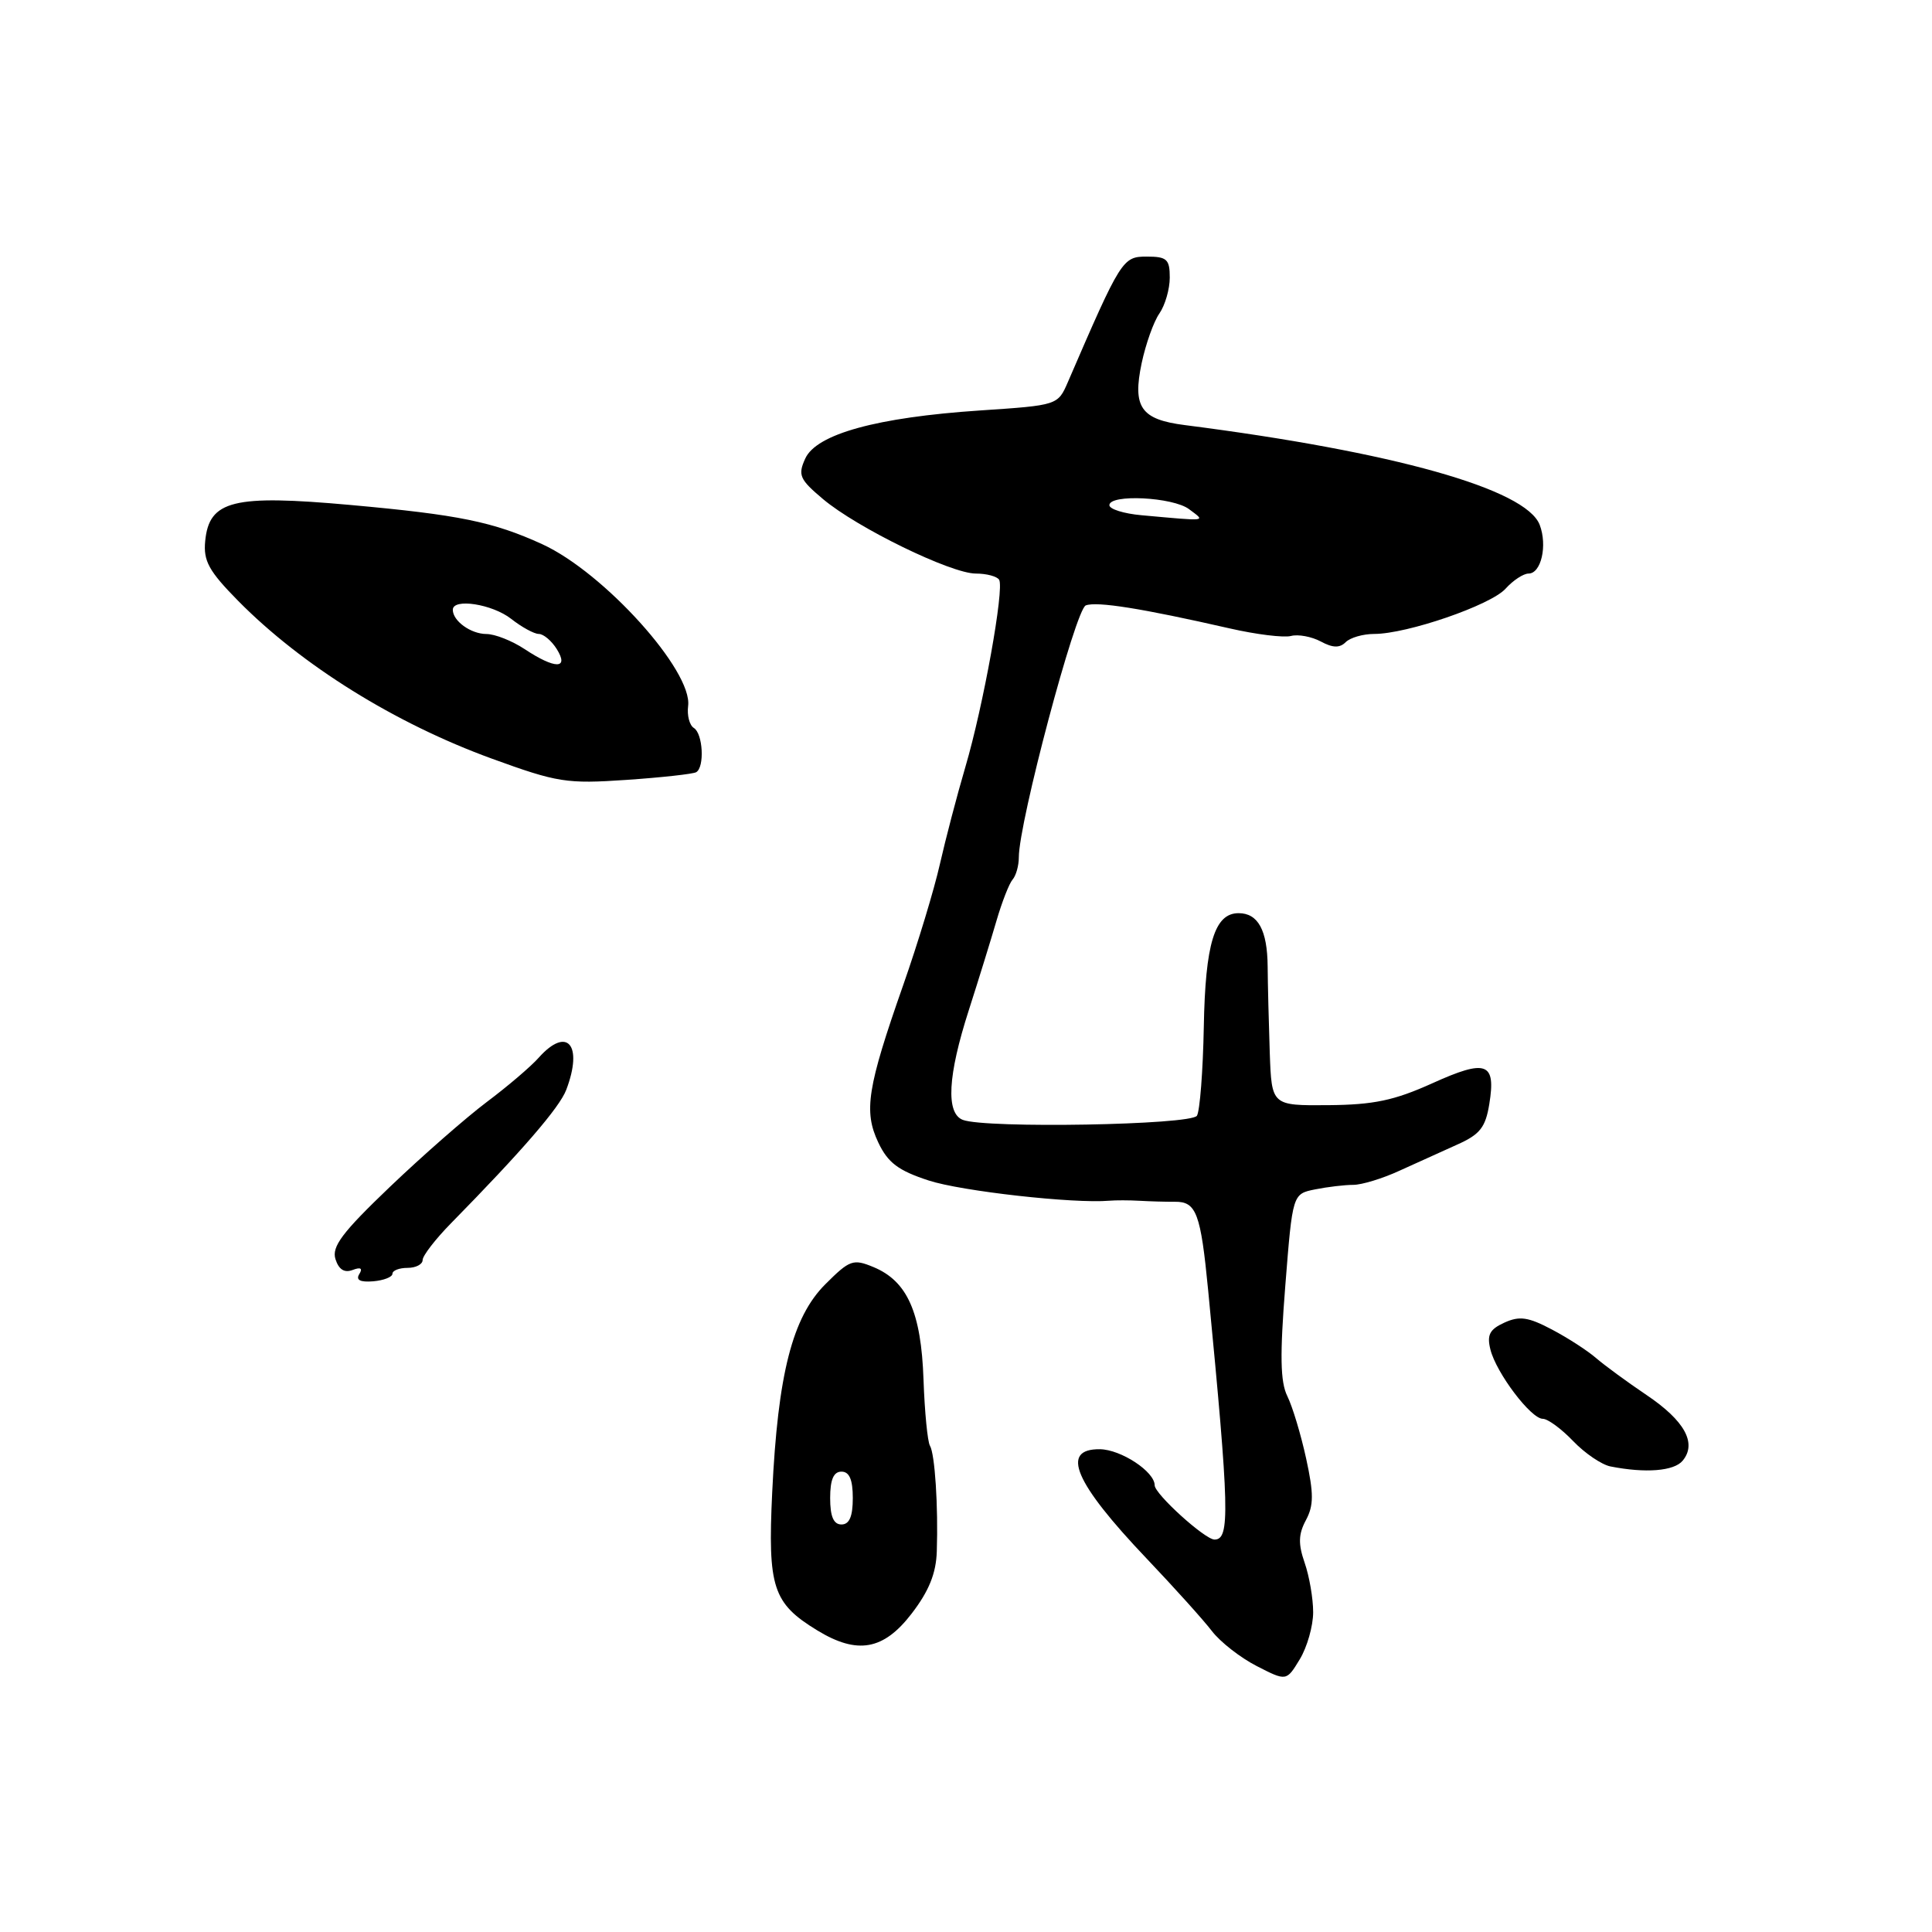 <?xml version="1.0" encoding="UTF-8" standalone="no"?>
<!DOCTYPE svg PUBLIC "-//W3C//DTD SVG 1.1//EN" "http://www.w3.org/Graphics/SVG/1.1/DTD/svg11.dtd" >
<svg xmlns="http://www.w3.org/2000/svg" xmlns:xlink="http://www.w3.org/1999/xlink" version="1.1" viewBox="0 0 256 256">
 <g >
 <path fill="currentColor"
d=" M 174.00 213.63 C 174.00 211.80 173.49 208.85 172.87 207.07 C 172.01 204.58 172.04 203.29 173.04 201.43 C 174.08 199.48 174.09 197.93 173.07 193.26 C 172.38 190.09 171.26 186.38 170.58 185.00 C 169.64 183.10 169.58 179.59 170.31 170.35 C 171.27 158.20 171.27 158.20 174.26 157.60 C 175.90 157.27 178.18 157.00 179.31 157.00 C 180.44 157.00 183.20 156.16 185.43 155.13 C 187.67 154.11 191.13 152.54 193.12 151.65 C 196.10 150.32 196.84 149.38 197.34 146.29 C 198.24 140.77 196.95 140.30 189.79 143.54 C 184.74 145.82 182.02 146.39 176.00 146.44 C 168.50 146.50 168.50 146.50 168.25 139.50 C 168.12 135.65 167.99 130.50 167.97 128.06 C 167.93 123.26 166.70 121.00 164.12 121.00 C 160.94 121.00 159.71 125.02 159.51 136.07 C 159.40 141.91 158.99 147.21 158.60 147.84 C 157.84 149.07 130.61 149.55 127.58 148.39 C 125.31 147.52 125.58 142.53 128.37 133.86 C 129.67 129.81 131.32 124.47 132.04 122.00 C 132.76 119.53 133.72 117.07 134.17 116.55 C 134.63 116.03 135.00 114.70 135.00 113.59 C 135.00 108.97 142.51 80.74 143.87 80.22 C 145.33 79.66 151.34 80.62 162.91 83.26 C 166.44 84.07 170.11 84.52 171.06 84.27 C 172.01 84.02 173.79 84.35 175.01 85.00 C 176.60 85.86 177.52 85.88 178.31 85.09 C 178.91 84.49 180.61 84.00 182.09 84.00 C 186.45 84.00 197.52 80.19 199.49 78.01 C 200.49 76.90 201.86 76.00 202.54 76.00 C 204.21 76.00 205.06 72.29 204.02 69.55 C 202.21 64.80 184.62 59.86 157.02 56.33 C 151.16 55.59 150.04 53.97 151.28 48.10 C 151.82 45.57 152.87 42.61 153.63 41.53 C 154.38 40.44 155.00 38.31 155.00 36.78 C 155.00 34.35 154.62 34.00 151.95 34.00 C 148.75 34.00 148.54 34.33 141.51 50.60 C 140.17 53.70 140.17 53.70 129.84 54.39 C 116.21 55.30 108.18 57.51 106.70 60.76 C 105.70 62.95 105.95 63.52 109.04 66.12 C 113.57 69.94 126.01 76.00 129.30 76.00 C 130.72 76.00 132.11 76.37 132.39 76.82 C 133.10 77.98 130.30 93.55 127.91 101.65 C 126.80 105.42 125.29 111.20 124.54 114.50 C 123.80 117.80 121.62 125.00 119.69 130.50 C 114.91 144.12 114.42 147.25 116.38 151.39 C 117.65 154.07 119.03 155.11 123.05 156.42 C 127.38 157.84 142.31 159.51 147.00 159.10 C 147.82 159.03 149.62 159.03 151.00 159.11 C 152.38 159.19 154.48 159.25 155.69 159.24 C 158.52 159.21 159.10 160.76 160.09 171.00 C 162.91 200.17 163.00 204.00 160.93 204.00 C 159.66 204.00 153.00 197.96 153.00 196.81 C 153.00 195.00 148.54 192.07 145.75 192.03 C 140.45 191.97 142.36 196.45 151.92 206.50 C 155.58 210.35 159.48 214.68 160.58 216.12 C 161.68 217.56 164.35 219.65 166.52 220.76 C 170.46 222.78 170.46 222.78 172.23 219.86 C 173.20 218.26 174.00 215.45 174.00 213.63 Z  M 120.79 213.82 C 123.09 210.83 124.04 208.48 124.13 205.57 C 124.33 199.61 123.88 192.64 123.22 191.56 C 122.91 191.04 122.52 187.10 122.37 182.80 C 122.06 173.87 120.22 169.75 115.73 167.89 C 113.05 166.78 112.59 166.94 109.36 170.17 C 104.99 174.54 103.07 182.06 102.32 197.76 C 101.72 210.36 102.40 212.44 108.30 216.04 C 113.60 219.27 117.07 218.66 120.79 213.82 Z  M 222.96 193.55 C 224.88 191.24 223.23 188.25 218.18 184.85 C 215.61 183.12 212.60 180.91 211.50 179.96 C 210.40 179.00 207.77 177.29 205.64 176.17 C 202.50 174.51 201.34 174.34 199.33 175.26 C 197.38 176.15 197.00 176.88 197.49 178.83 C 198.27 181.94 202.86 188.00 204.43 188.00 C 205.09 188.00 206.90 189.33 208.45 190.95 C 210.00 192.57 212.23 194.08 213.39 194.31 C 218.04 195.23 221.82 194.93 222.96 193.55 Z  M 52.00 168.78 C 52.00 168.35 52.90 168.00 54.00 168.00 C 55.10 168.00 56.00 167.53 56.00 166.96 C 56.00 166.39 57.69 164.20 59.75 162.10 C 69.13 152.55 74.14 146.76 75.03 144.41 C 77.30 138.45 75.16 135.93 71.40 140.13 C 70.36 141.31 67.25 143.96 64.50 146.02 C 61.75 148.09 55.97 153.15 51.65 157.28 C 45.35 163.30 43.93 165.19 44.45 166.84 C 44.89 168.22 45.63 168.69 46.72 168.28 C 47.79 167.87 48.09 168.05 47.61 168.82 C 47.12 169.61 47.72 169.92 49.45 169.78 C 50.85 169.66 52.00 169.21 52.00 168.78 Z  M 92.25 102.32 C 93.38 101.66 93.15 97.21 91.94 96.46 C 91.36 96.10 91.02 94.79 91.18 93.55 C 91.79 88.90 80.03 75.86 71.85 72.11 C 65.35 69.14 60.82 68.21 46.42 66.91 C 30.90 65.51 27.71 66.30 27.19 71.69 C 26.93 74.33 27.67 75.67 31.56 79.62 C 40.00 88.17 52.34 95.85 65.16 100.52 C 73.87 103.69 75.08 103.88 83.00 103.34 C 87.67 103.02 91.84 102.56 92.25 102.32 Z  M 151.25 68.27 C 148.91 68.06 147.00 67.46 147.00 66.94 C 147.00 65.44 155.43 65.86 157.56 67.47 C 159.76 69.13 160.22 69.08 151.25 68.27 Z  M 110.00 198.50 C 110.00 196.06 110.45 195.00 111.50 195.00 C 112.55 195.00 113.00 196.06 113.00 198.50 C 113.00 200.94 112.55 202.00 111.50 202.00 C 110.45 202.00 110.00 200.94 110.00 198.50 Z  M 69.50 86.00 C 67.85 84.91 65.58 84.01 64.45 84.01 C 62.38 84.00 60.00 82.28 60.00 80.80 C 60.00 79.23 65.23 80.04 67.73 82.00 C 69.13 83.10 70.78 84.00 71.39 84.00 C 72.01 84.00 73.08 84.90 73.77 86.00 C 75.45 88.69 73.56 88.69 69.50 86.00 Z "/>
</g>
</svg>